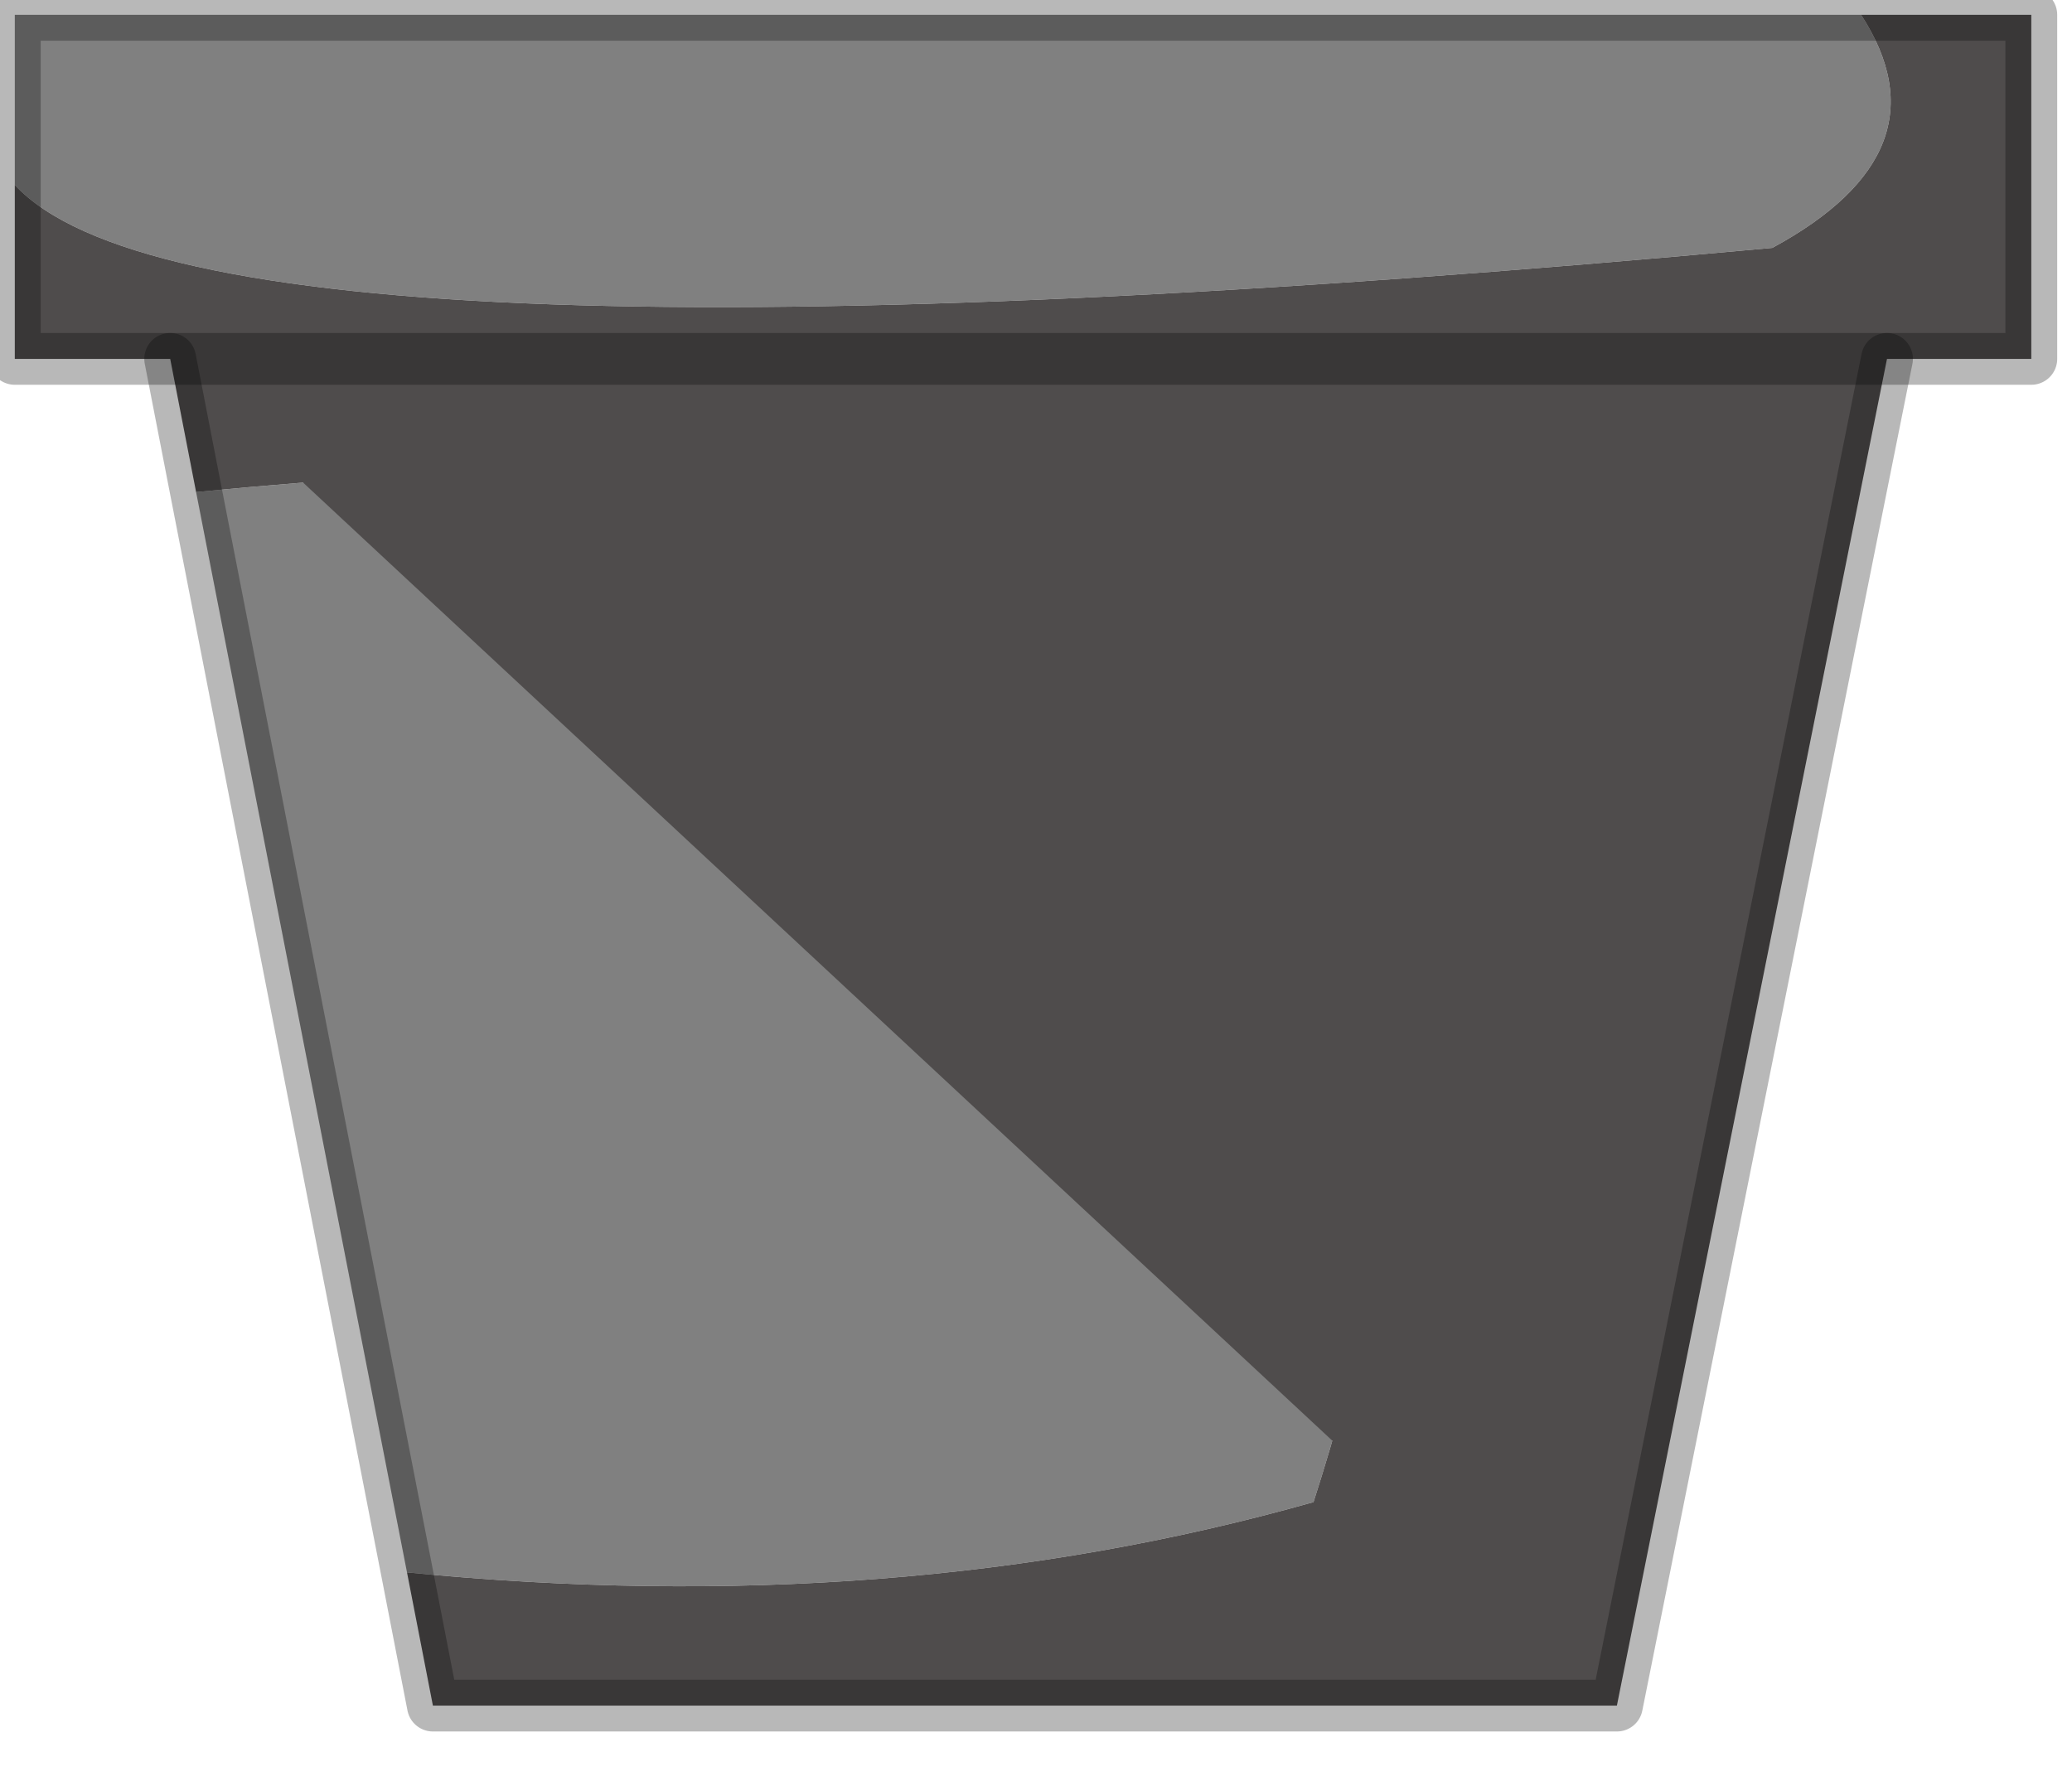 <?xml version="1.0" encoding="utf-8"?>
<svg version="1.1" id="Layer_1"
xmlns="http://www.w3.org/2000/svg"
xmlns:xlink="http://www.w3.org/1999/xlink"
width="28px" height="24px"
xml:space="preserve">
<g id="PathID_1759" transform="matrix(1, 0, 0, 1, 0.2, 0.2)">
<path style="fill:#808080;fill-opacity:1" d="M0 0L24.95 0Q26.15 1.85 23.75 3.15Q2.6 5.1 0 2.3L0 0M5.3 21.05L2.45 6.45Q13.7 5.35 19.05 8.05Q19.4 14.35 17.55 20.1Q11.9 21.7 5.3 21.05" />
<path style="fill:#4F4C4C;fill-opacity:1" d="M27.25 0L27.25 4.65L25.3 4.65L21.65 22.85L2.1 4.65L0 4.65L0 2.3Q2.6 5.1 23.75 3.15Q26.15 1.85 24.95 0L27.25 0M21.65 22.85L5.65 22.85L5.3 21.05Q11.9 21.7 17.55 20.1Q19.4 14.35 19.05 8.05Q13.7 5.35 2.45 6.45L2.1 4.65L25.3 4.65" />
<path style="fill:none;stroke-width:0.7;stroke-linecap:round;stroke-linejoin:round;stroke-miterlimit:3;stroke:#000000;stroke-opacity:0.278" d="M24.95 0L0 0L0 2.3L0 4.65L2.1 4.65L25.3 4.65L27.25 4.65L27.25 0L24.95 0z" />
<path style="fill:none;stroke-width:0.7;stroke-linecap:round;stroke-linejoin:round;stroke-miterlimit:3;stroke:#000000;stroke-opacity:0.278" d="M25.3 4.65L21.65 22.85L5.65 22.85L5.3 21.05L2.45 6.45L2.1 4.65" />
</g>
</svg>
